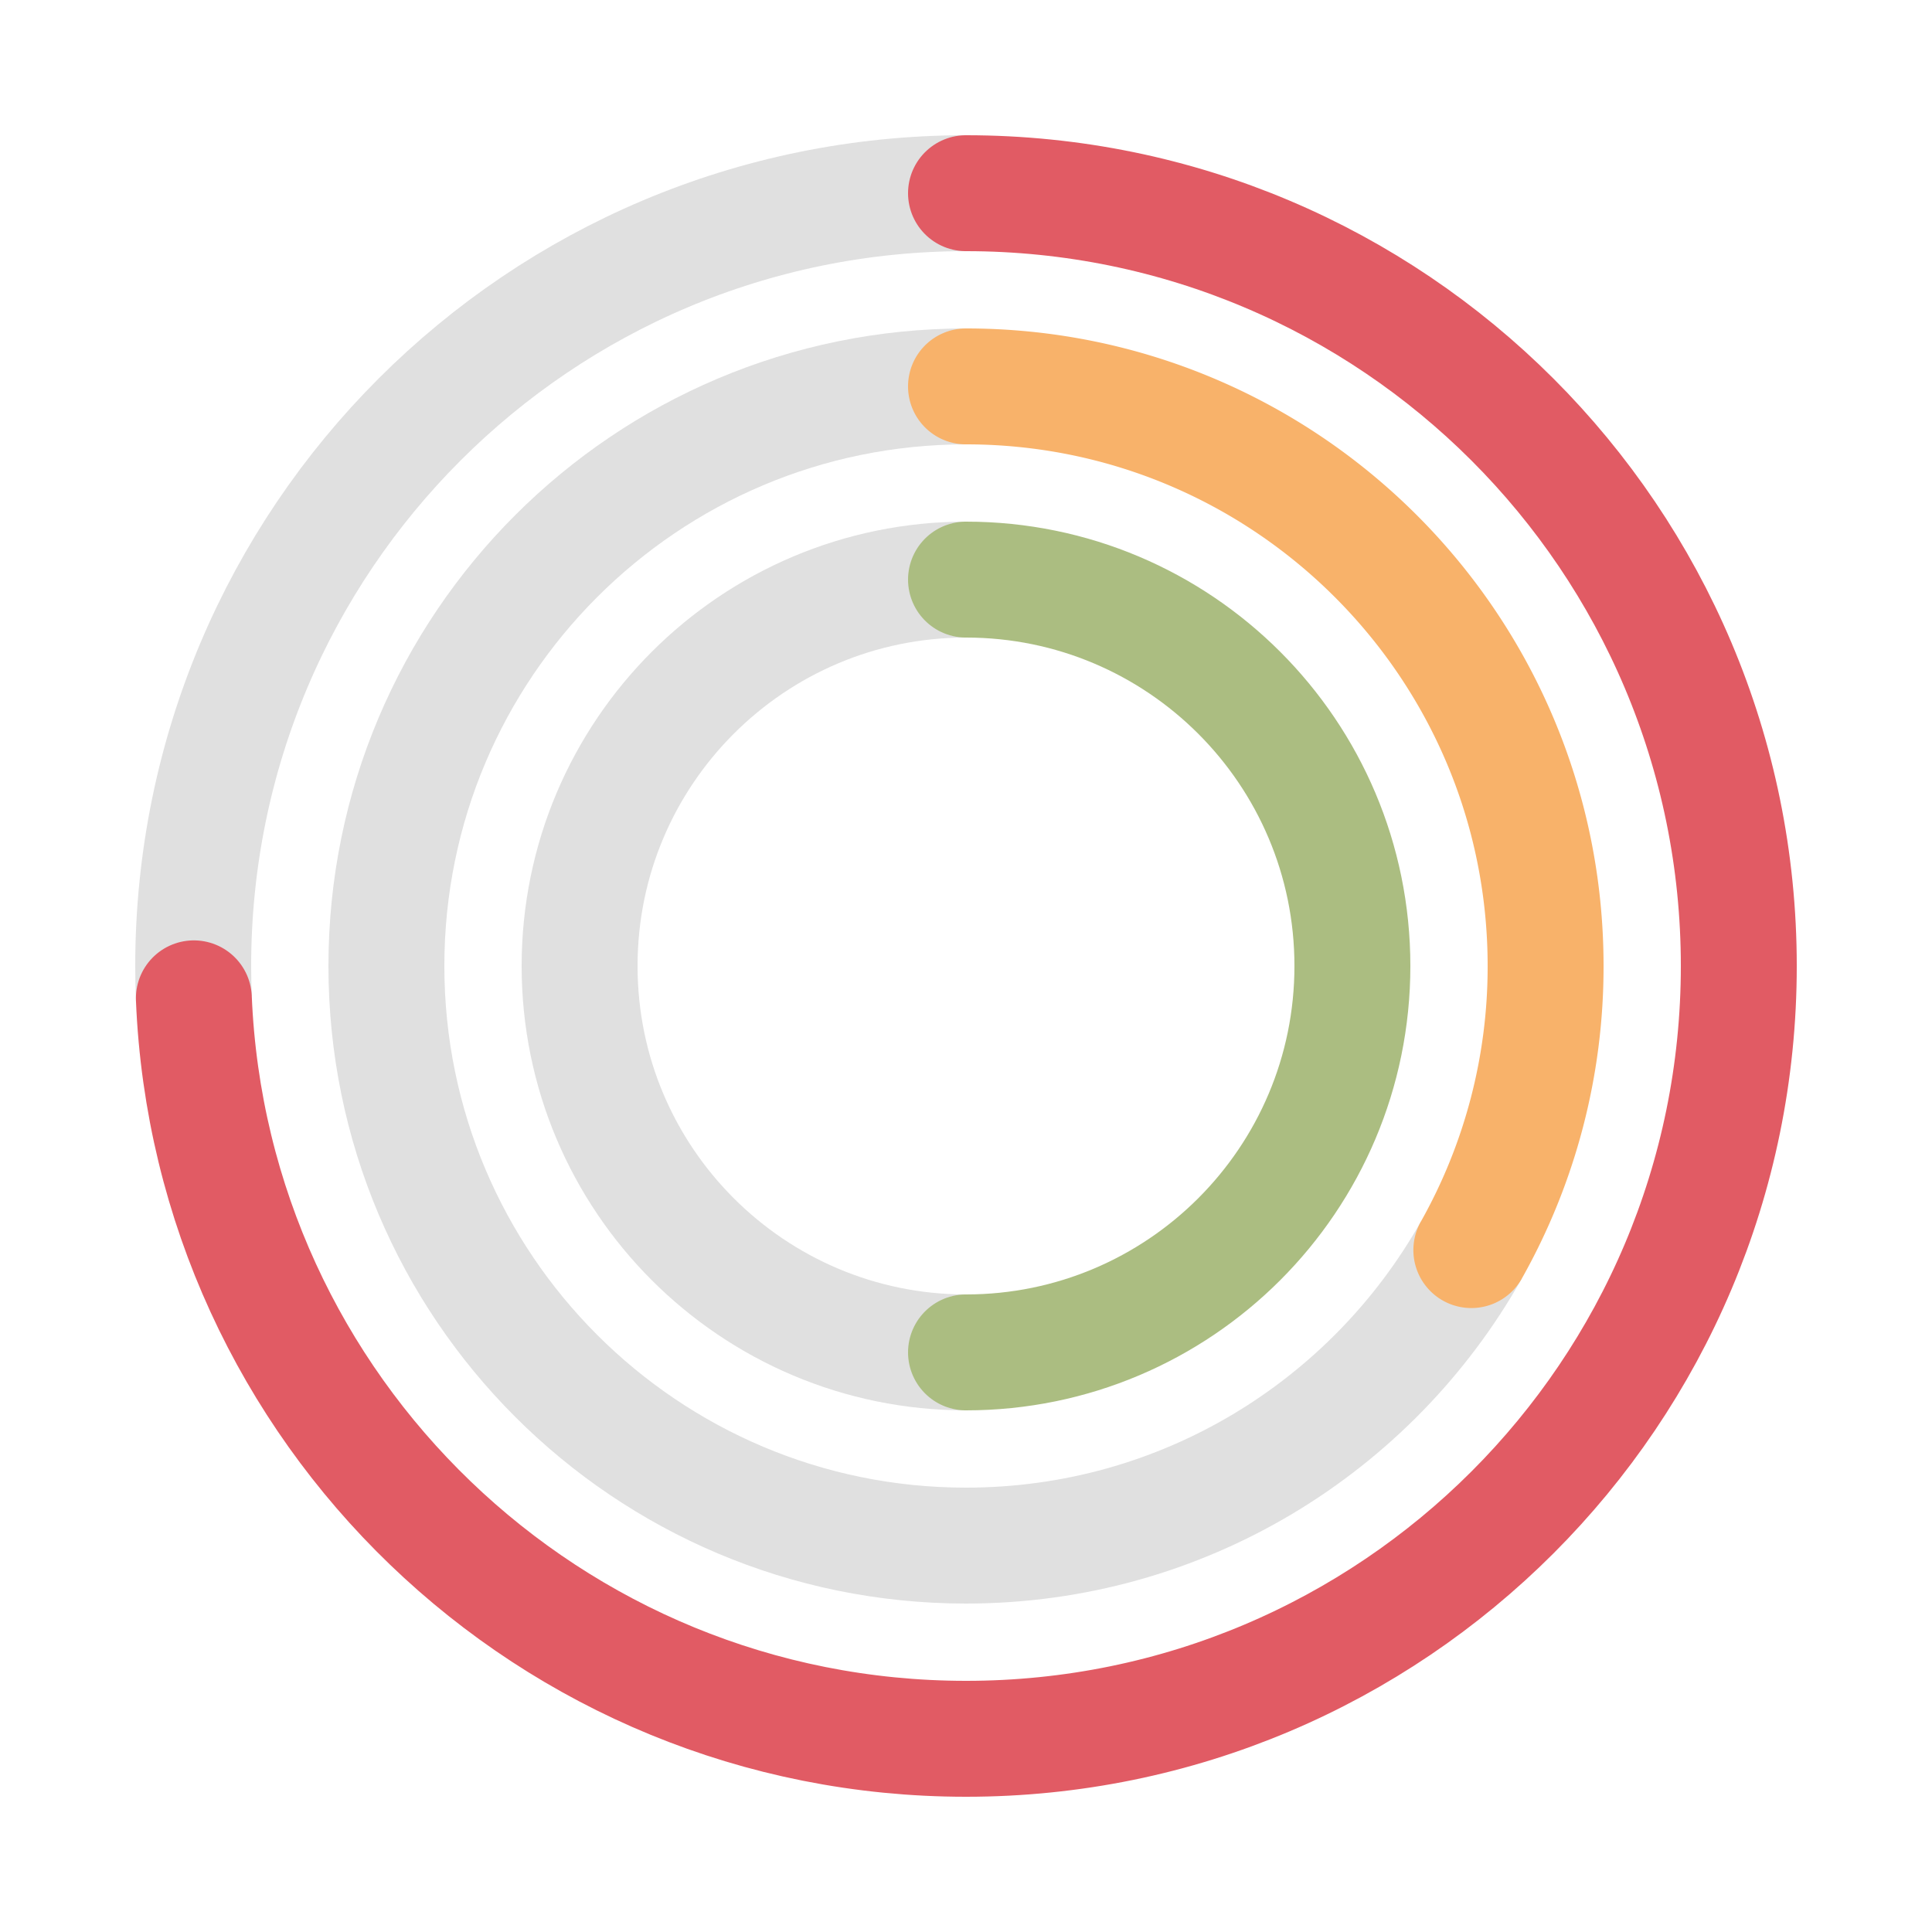 <?xml version="1.0"?><svg xmlns="http://www.w3.org/2000/svg" viewBox="0 0 100 100"><g><path d="M50 30c-11.046 0-20 8.954-20 20s8.954 20 20 20" fill="none" stroke="#e0e0e0" stroke-width="6" stroke-miterlimit="10"/><path d="M50 70c11.046 0 20-8.954 20-20s-8.954-20-20-20" fill="none" stroke="#abbd81" stroke-width="6" stroke-linecap="round" stroke-miterlimit="10"/></g><g><path d="M50 20c-16.569 0-30 13.431-30 30 0 16.569 13.431 30 30 30 11.226 0 21.012-6.166 26.156-15.296" fill="none" stroke="#e0e0e0" stroke-width="6" stroke-miterlimit="10"/><path d="M76.156 64.704A29.875 29.875 0 0 0 80 50c0-16.569-13.431-30-30-30" fill="none" stroke="#f8b26a" stroke-width="6" stroke-linecap="round" stroke-miterlimit="10"/></g><g><path d="M50 10c-22.091 0-40 17.909-40 40 0 .561.012 1.119.034 1.674" fill="none" stroke="#e0e0e0" stroke-width="6" stroke-miterlimit="10"/><path d="M10.034 51.674C10.912 72.989 28.47 90 50 90c22.091 0 40-17.909 40-40S72.091 10 50 10" fill="none" stroke="#e15b64" stroke-width="6" stroke-linecap="round" stroke-miterlimit="10"/></g></svg>